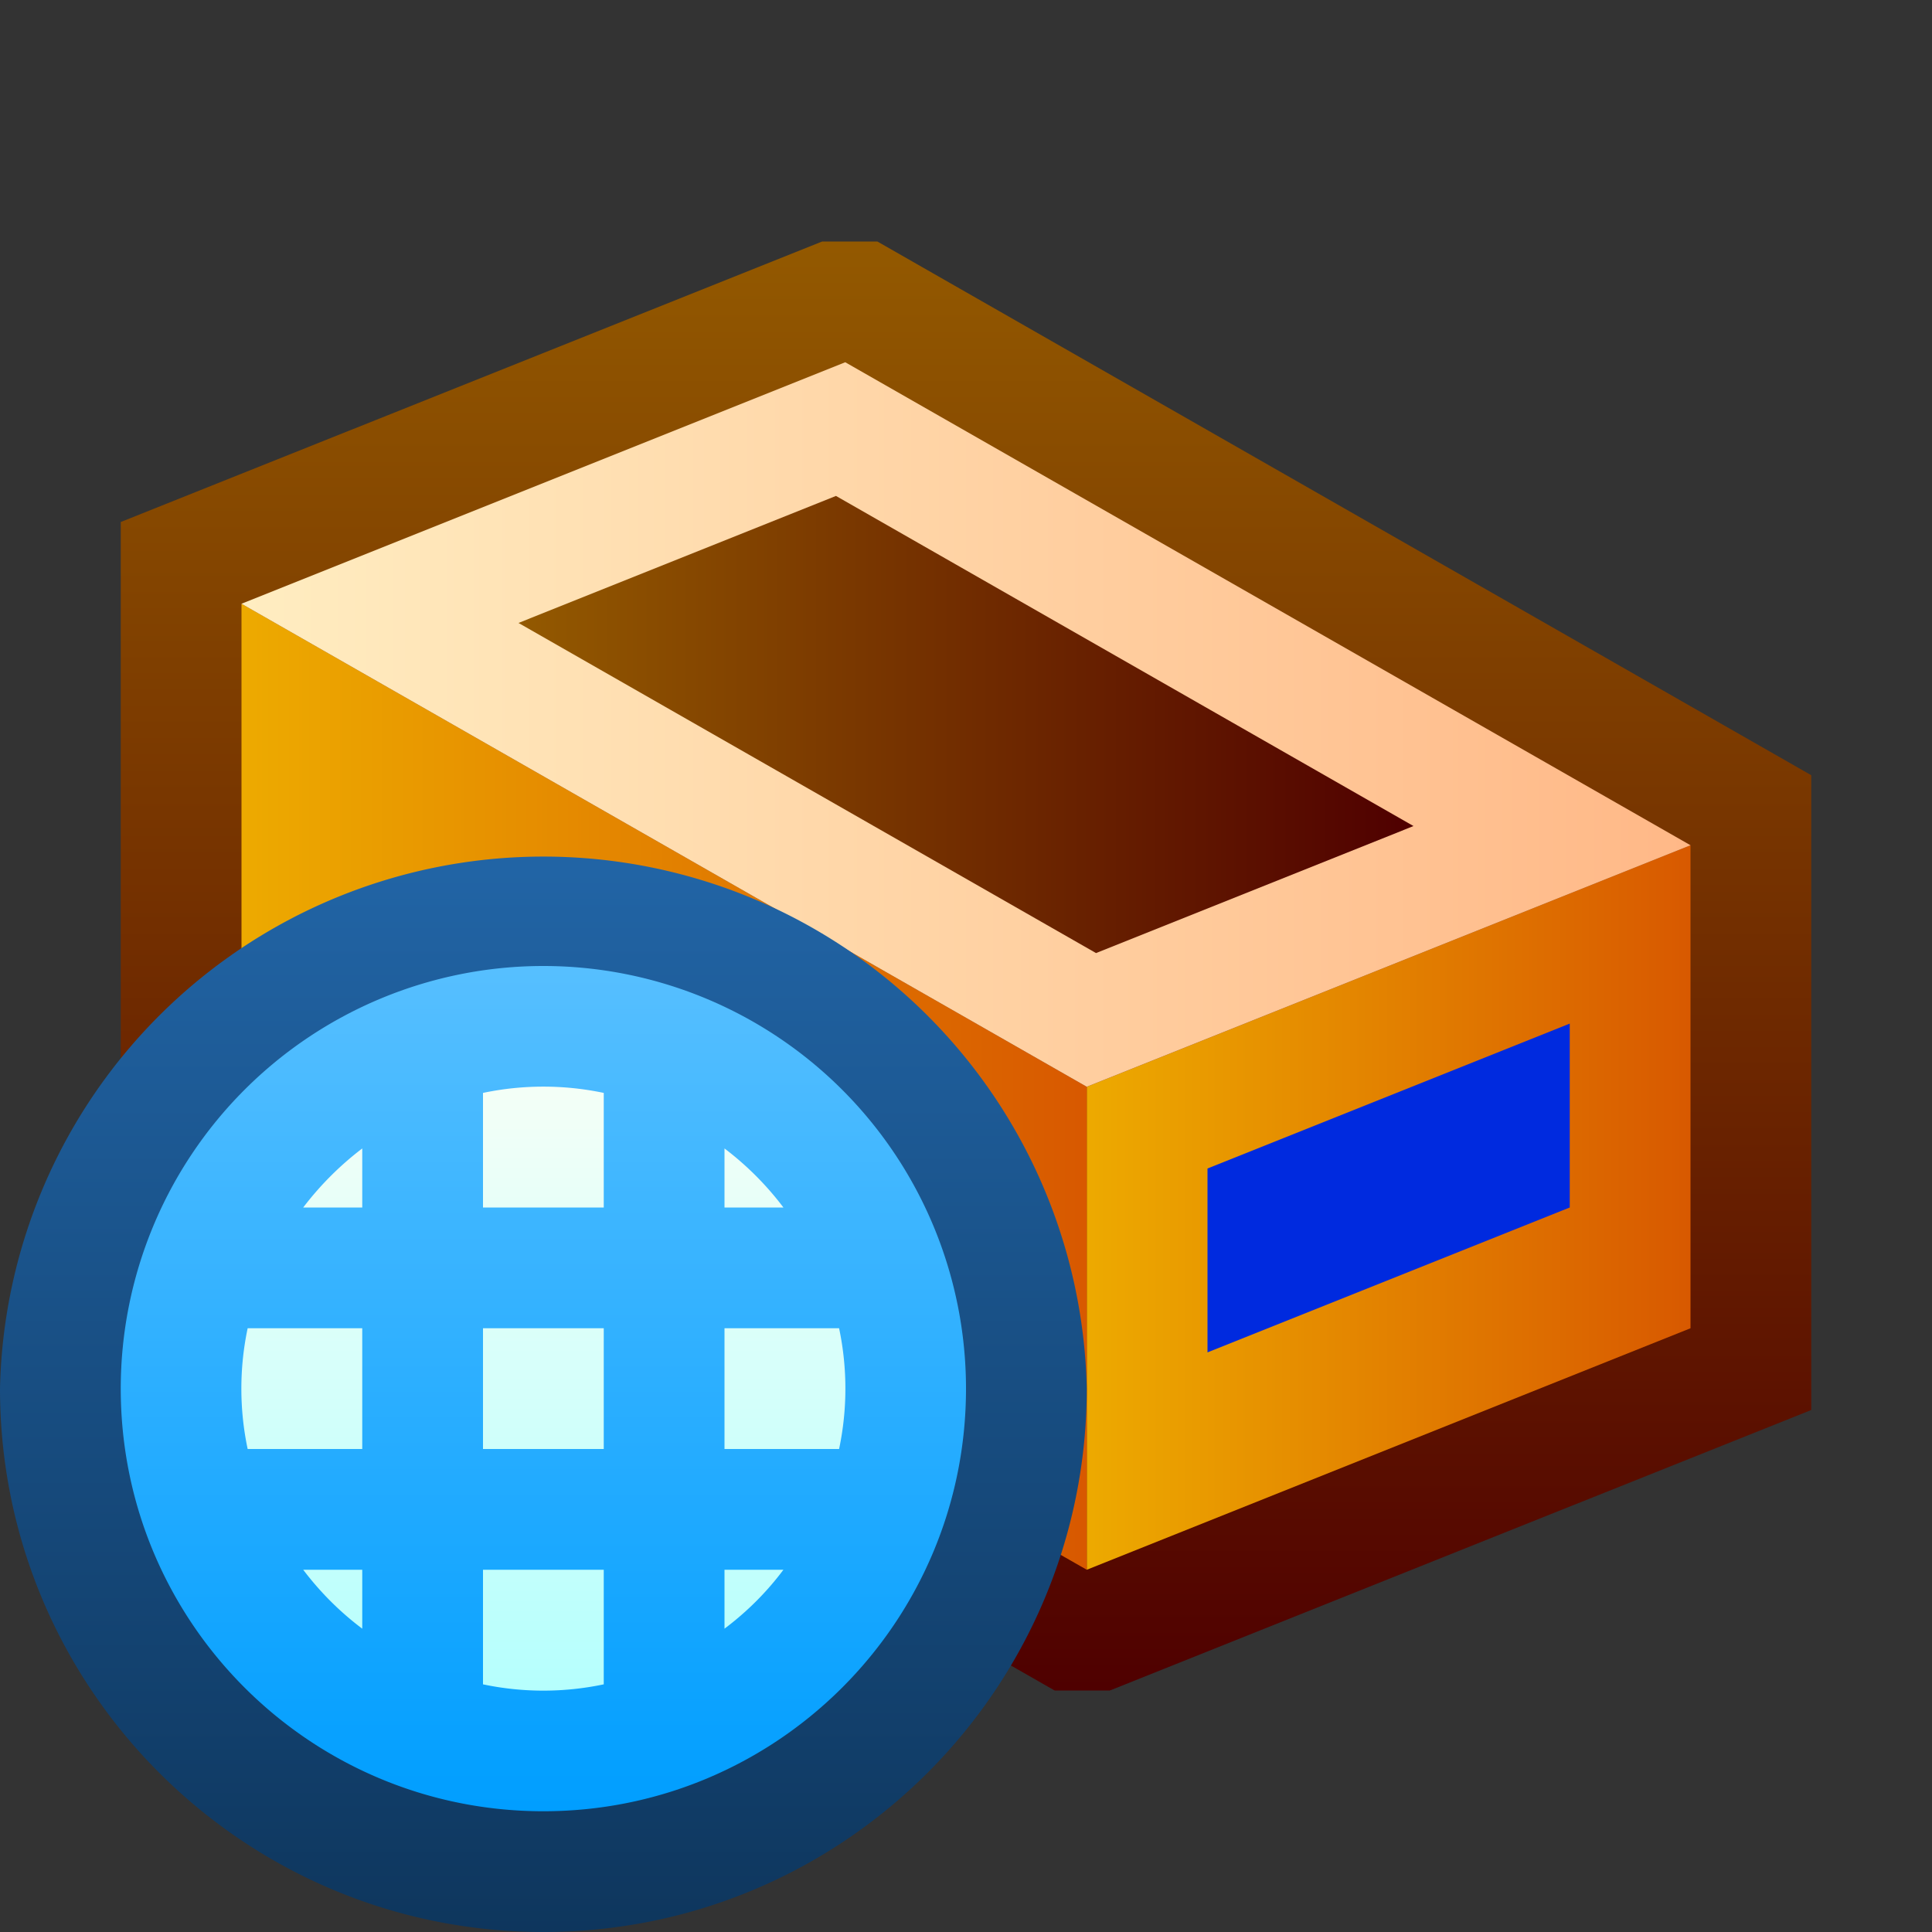 <svg ti:v="1" width="16" height="16" viewBox="0 0 16 16" xmlns="http://www.w3.org/2000/svg" xmlns:ti="urn:schemas-jetbrains-com:tisvg"><rect x="0" y="0" width="16" height="16" fill="#333333" stroke="none"/><rect id="frame" width="16" height="16" fill="none"/><linearGradient id="a" x1=".5" y1="0" x2=".5" y2="1"><stop offset="0" stop-color="#935900"/><stop offset="1" stop-color="#4F0000"/></linearGradient><path fill-rule="evenodd" d="M6.809 2h.457L15 6.42v5.257L9.191 14h-.457L1 9.58V4.323L6.809 2z" fill="url(#a)"/><linearGradient id="b" x1="-.005" y1=".5" x2="1" y2=".5"><stop offset="0" stop-color="#EDAA00"/><stop offset="1" stop-color="#D85900"/></linearGradient><path fill-rule="evenodd" d="M14 7v4l-5 2V9l5-2z" fill="url(#b)"/><path fill-rule="evenodd" d="M10 9.677l3-1.2V10l-3 1.2V9.677z" fill="#002ADF"/><linearGradient id="c" x1="0" y1=".5" x2=".993" y2=".5"><stop offset="0" stop-color="#EDAA00"/><stop offset="1" stop-color="#D85900"/></linearGradient><path fill-rule="evenodd" d="M2 5l7 4v4L2 9V5z" fill="url(#c)"/><linearGradient id="d" x1="0" y1=".5" x2="1" y2=".5"><stop offset="0" stop-color="#FFEDC1"/><stop offset="1" stop-color="#FFB887"/></linearGradient><path fill-rule="evenodd" d="M14 7L9 9 2 5l5-2 7 4z" fill="url(#d)"/><linearGradient id="e" x1="0" y1=".5" x2="1" y2=".5"><stop offset="0" stop-color="#935900"/><stop offset="1" stop-color="#4F0000"/></linearGradient><path fill-rule="evenodd" d="M11.706 6.841L6.923 4.107 4.294 5.159l4.783 2.734 2.629-1.052z" fill="url(#e)"/><linearGradient id="f" x1=".5" y1=".014" x2=".5" y2="1"><stop offset="0" stop-color="#2164A5"/><stop offset="1" stop-color="#0E365D"/></linearGradient><path fill-rule="evenodd" d="M0 11.5C0 13.984 2.016 16 4.5 16S9 13.984 9 11.5a4.501 4.501 0 0 0-9 0z" fill="url(#f)"/><linearGradient id="g" x1=".5" y1=".004" x2=".5" y2="1.004"><stop offset="0" stop-color="#56BFFF"/><stop offset="1" stop-color="#009EFF"/></linearGradient><path fill-rule="evenodd" d="M1 11.5C1 13.434 2.566 15 4.5 15S8 13.434 8 11.5a3.5 3.5 0 1 0-7 0z" fill="url(#g)"/><linearGradient id="h" x1=".5" y1="-.002" x2=".5" y2="1.004"><stop offset="0" stop-color="#F4FFF7"/><stop offset="1" stop-color="#B5FFFD"/></linearGradient><path fill-rule="evenodd" d="M4 9.051V10h1v-.949a2.43 2.43 0 0 0-1 0zM6 10h.488A2.512 2.512 0 0 0 6 9.511M2.511 10H3v-.489a2.574 2.574 0 0 0-.489.489zM6 11v1h.949a2.423 2.423 0 0 0 0-1M4 12h1v-1H4m-1.949 0a2.423 2.423 0 0 0 0 1H3v-1m3 2v.488c.185-.139.349-.302.488-.488M4 13v.949a2.423 2.423 0 0 0 1 0V13m-2.489 0c.141.186.304.349.489.488V13h-.489z" fill="url(#h)"/></svg>